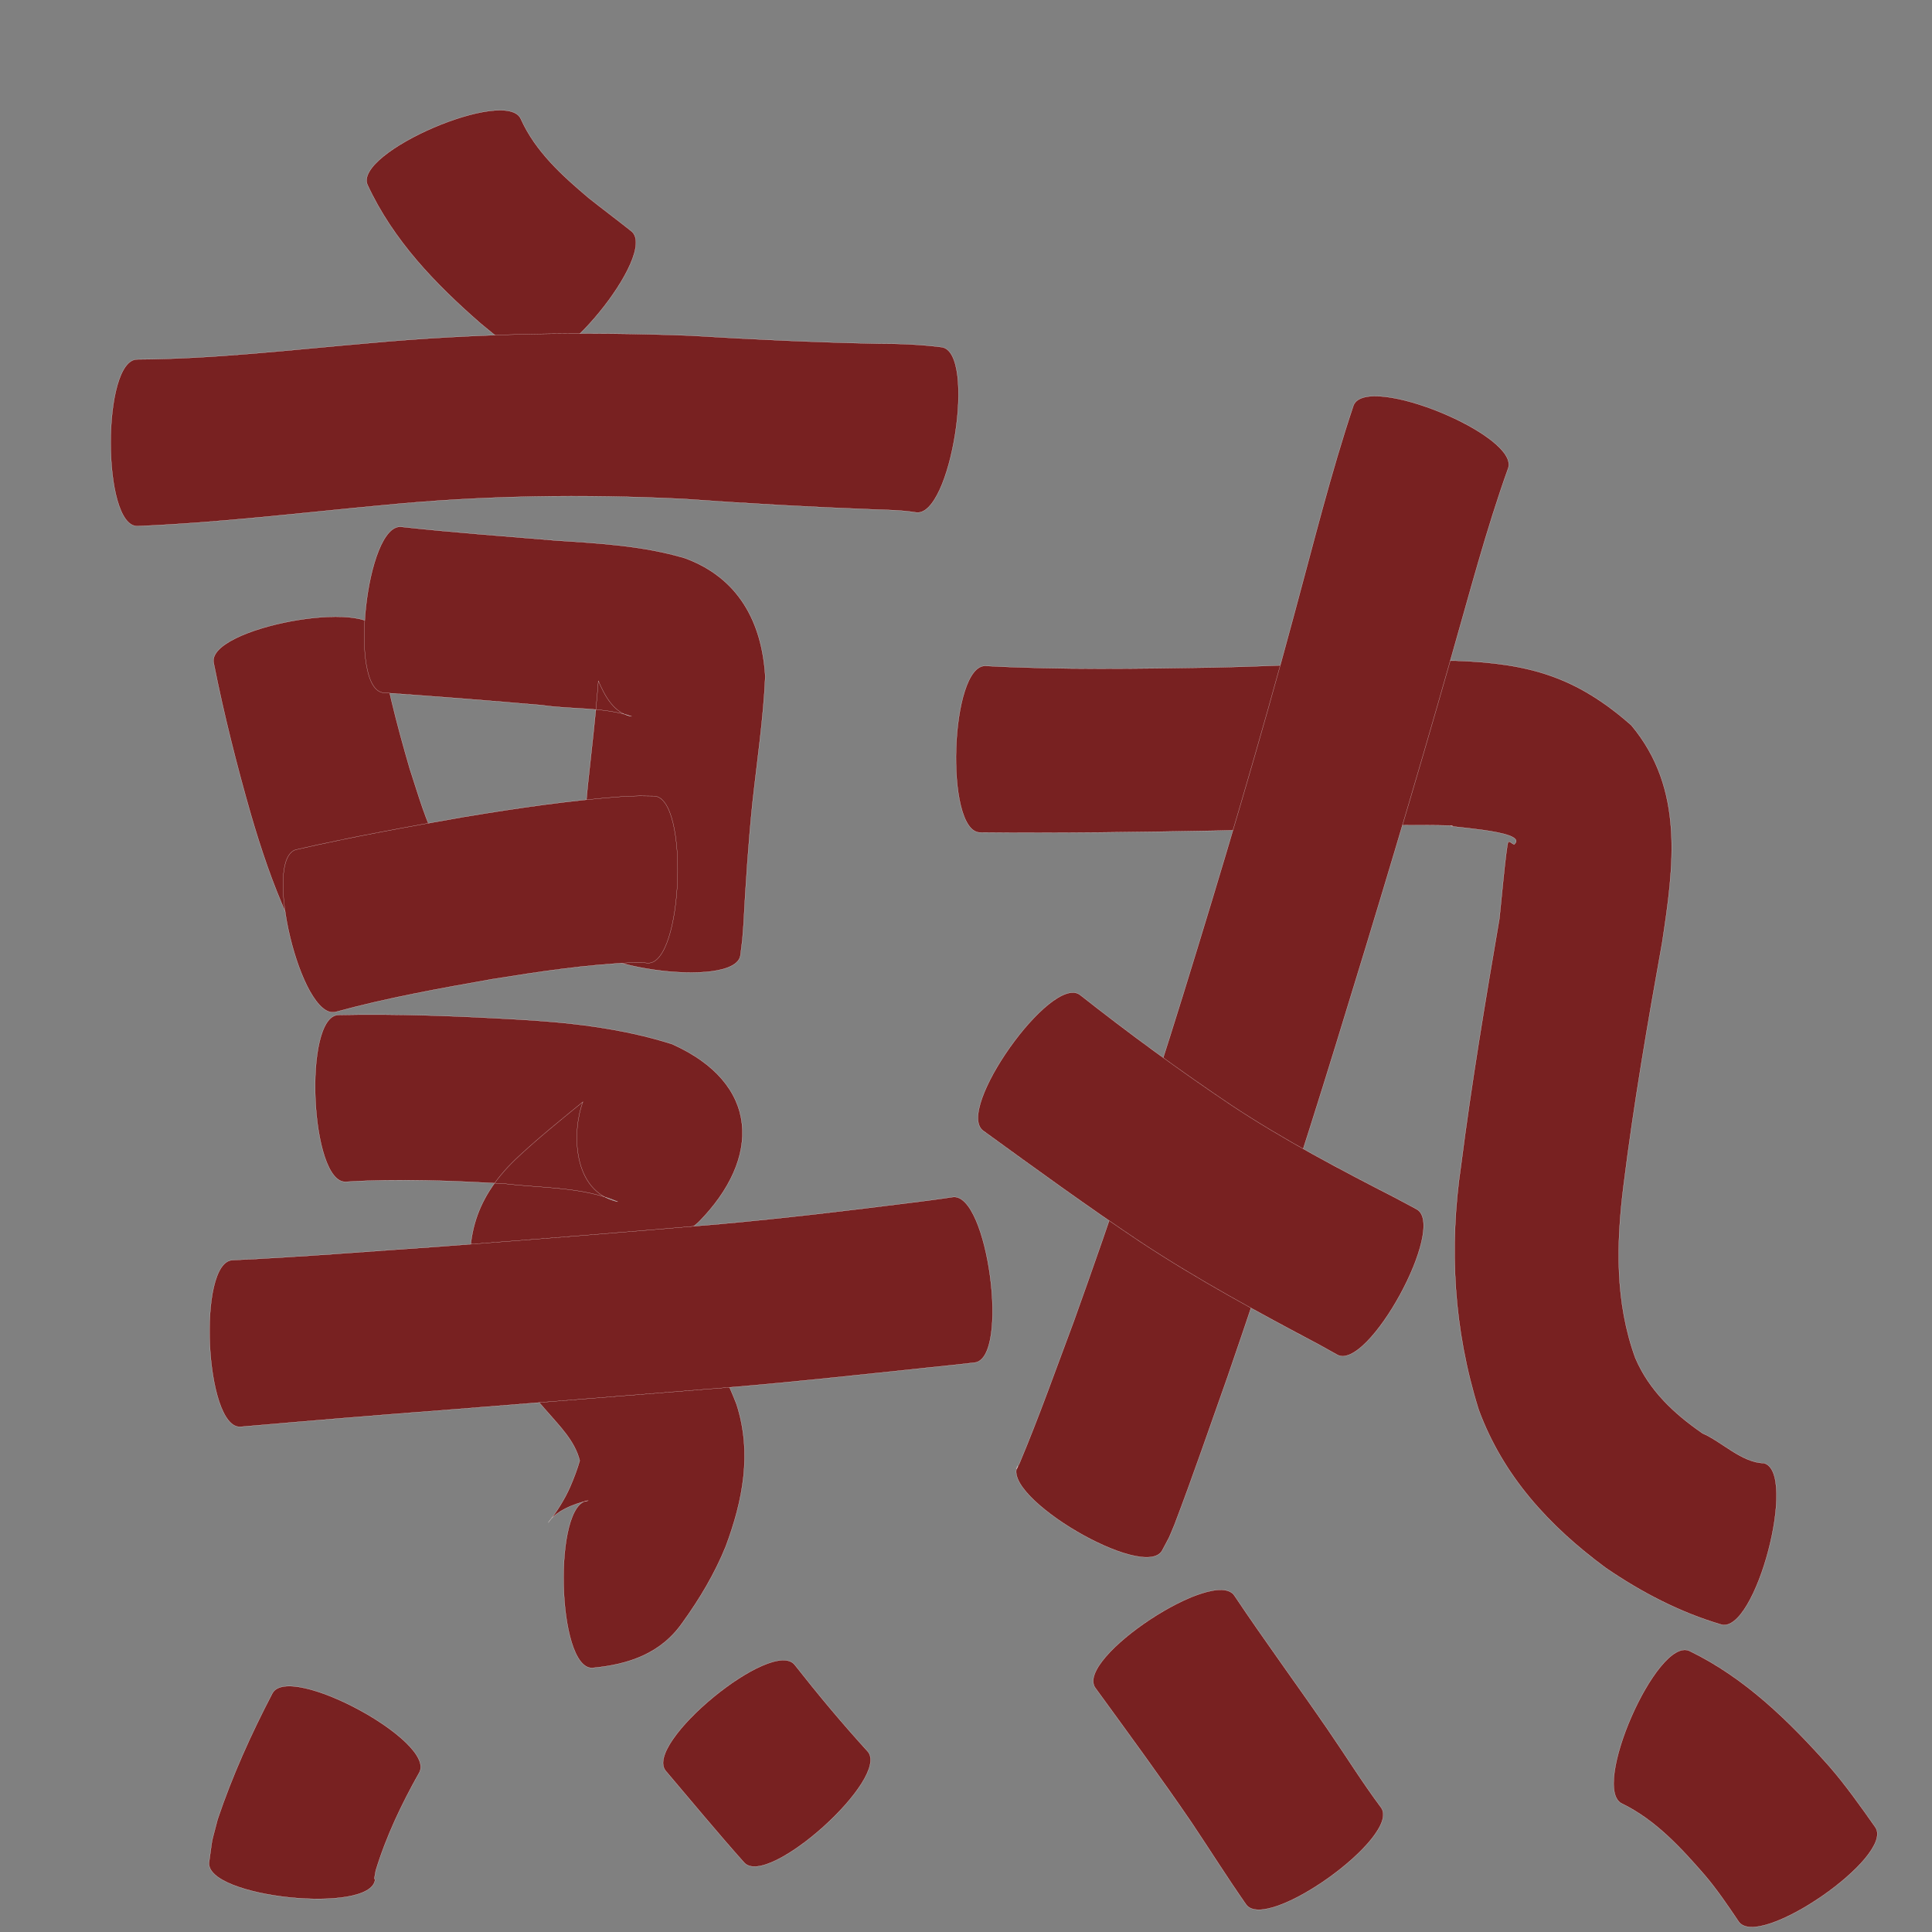 <?xml version="1.0" encoding="utf-8" ?>

<!DOCTYPE svg PUBLIC "-//W3C//DTD SVG 1.1//EN" 
  "http://www.w3.org/Graphics/SVG/1.1/DTD/svg11.dtd">
<svg 
    xmlns="http://www.w3.org/2000/svg"
    xmlns:xlink="http://www.w3.org/1999/xlink"
    xmlns:sodipodi="http://sodipodi.sourceforge.net/DTD/sodipodi-0.dtd"
    xmlns:inkscape="http://www.inkscape.org/namespaces/inkscape"
    width="1024" height="1024" id="U719F">
<rect width="100%" height="100%" fill="#808080" stroke="none"/>
<path d="m 8468.088,45119.107 c 7.753,17.225 21.839,29.914 35.986,41.869 7.489,5.942 15.145,11.642 22.619,17.604 14.483,11.869 -41.465,80.143 -55.948,68.275 l 0,0 c -7.814,-6.655 -16.078,-12.724 -23.922,-19.348 -24.108,-21.01 -46.437,-44.138 -60.049,-73.551 -7.393,-17.249 73.921,-52.098 81.314,-34.849 z" id="path10851" inkscape:connector-curvature="0" style="fill:#782121;fill-opacity:1;fill-rule:nonzero;stroke:#f9f9f9;stroke-width:0.1;stroke-miterlimit:4;stroke-dasharray:none" transform="translate(-8192, -45056)"/><path d="m 8264.718,45246.488 c 41.076,-0.23 81.967,-5.138 122.855,-8.626 56.72,-5.215 113.631,-6.151 170.512,-3.972 33.002,2.022 66.017,3.56 99.073,4.235 11.402,0 22.728,0.442 34.037,1.88 18.578,2.913 4.846,90.489 -13.732,87.577 l 0,0 c -7.501,-1.212 -15.232,-1.329 -22.878,-1.595 -33.449,-1.267 -66.859,-3.159 -100.247,-5.559 -53.077,-2.588 -106.207,-1.879 -159.137,3.316 -43.464,4.016 -86.848,9.317 -130.483,11.109 -18.745,0 -18.745,-88.365 0,-88.365 z" id="path10855" inkscape:connector-curvature="0" style="fill:#782121;fill-opacity:1;fill-rule:nonzero;stroke:#f9f9f9;stroke-width:0.1;stroke-miterlimit:4;stroke-dasharray:none" transform="translate(-8192, -45056)"/><path d="m 8392.249,45391 c 3.771,24.604 9.998,48.718 16.968,72.582 4.451,13.415 8.182,27.245 14.847,39.786 8.057,16.948 -71.839,54.931 -79.896,37.982 l 0,0 c -7.793,-17.278 -13.814,-35.232 -19.134,-53.418 -7.638,-26.63 -14.403,-53.486 -19.812,-80.665 -3.451,-18.461 83.577,-34.728 87.028,-16.267 z" id="path10857" inkscape:connector-curvature="0" style="fill:#782121;fill-opacity:1;fill-rule:nonzero;stroke:#f9f9f9;stroke-width:0.1;stroke-miterlimit:4;stroke-dasharray:none" transform="translate(-8192, -45056)"/><path d="m 8404.698,45335.24 c 27.354,3.011 54.818,4.962 82.24,7.259 23.007,1.498 45.899,2.757 68.082,9.336 28.396,10.415 40.862,33.865 42.6,62.761 -1.011,22.523 -4.38,44.874 -6.814,67.277 -2.167,21.315 -3.571,42.699 -4.712,64.091 -0.83,10.926 -0.283,5.479 -1.64,16.342 -2.655,18.588 -90.281,6.071 -87.625,-12.518 l 0,0 c 0.974,-5.158 0.493,-2.1 1.196,-9.209 1.555,-22.69 3.279,-45.372 5.479,-68.01 1.942,-18.565 4.229,-37.105 5.636,-55.718 3.329,7.848 8.286,17.297 17.656,18.854 -14.677,-5.05 -31.838,-3.632 -47.35,-5.934 -28.076,-2.471 -56.174,-4.636 -84.288,-6.622 -18.648,-2.024 -9.108,-89.933 9.54,-87.909 z" id="path10859" inkscape:connector-curvature="0" style="fill:#782121;fill-opacity:1;fill-rule:nonzero;stroke:#f9f9f9;stroke-width:0.1;stroke-miterlimit:4;stroke-dasharray:none" transform="translate(-8192, -45056)"/><path d="m 8349.088,45506.285 c 29.373,-6.72 59.028,-12.072 88.699,-17.274 28.202,-4.678 56.512,-8.853 85.037,-10.898 10.969,-0.374 5.686,-0.333 15.85,-0.181 18.782,0.712 15.425,89.254 -3.358,88.541 l 0,0 c -4.014,-0.437 -1.574,-0.25 -7.335,-0.305 -25.195,1.01 -50.174,4.821 -75.043,8.793 -27.881,4.943 -55.825,9.914 -83.155,17.416 -18.263,4.39 -38.958,-81.702 -20.695,-86.092 z" id="path10864" inkscape:connector-curvature="0" style="fill:#782121;fill-opacity:1;fill-rule:nonzero;stroke:#f9f9f9;stroke-width:0.1;stroke-miterlimit:4;stroke-dasharray:none" transform="translate(-8192, -45056)"/><path d="m 8371.264,45593.942 c 31.132,-0.668 62.235,0.534 93.31,2.288 28.282,1.535 56.46,4.565 83.533,13.12 46.73,20.804 47.568,60.482 14.211,94.333 -11.808,10.522 -24.873,19.547 -36.102,30.718 -5.274,9.167 2.394,-5.464 2.765,-10.902 4.577,4.351 12.914,15.345 18.671,21.8 15.549,15.905 26.818,34.393 34.756,55.049 8.271,25.715 3.386,50.926 -5.821,75.482 -5.82,14.298 -13.711,27.547 -22.727,40.028 -11.501,16.628 -28.722,22.384 -47.994,24.182 -18.81,0.435 -20.862,-88.236 -2.052,-88.671 l 0,0 c -7.938,1.591 -17.702,5.877 -21.245,11.678 4.634,-5.961 8.697,-12.302 11.729,-19.247 1.898,-4.435 3.662,-9.012 4.977,-13.63 -2.624,-10.534 -10.745,-18.394 -17.622,-26.381 -15.744,-17.85 -31.406,-36.279 -38.638,-59.425 -5.389,-29.919 -0.184,-52.093 21.909,-73.606 11.486,-10.867 23.779,-20.751 36.02,-30.745 -5.878,15.712 -5.7,47.676 18.516,52.937 -18.668,-7.991 -40.064,-7.136 -59.824,-9.559 -28.095,-1.597 -56.267,-2.793 -84.39,-1.015 -18.759,0.845 -22.743,-87.589 -3.983,-88.434 z" id="path10868" inkscape:connector-curvature="0" style="fill:#782121;fill-opacity:1;fill-rule:nonzero;stroke:#f9f9f9;stroke-width:0.1;stroke-miterlimit:4;stroke-dasharray:none" transform="translate(-8192, -45056)"/><path d="m 8315.194,45723.903 c 36.721,-1.714 73.381,-4.702 110.056,-7.222 49.514,-3.718 99.015,-7.653 148.485,-11.93 33.813,-3.044 67.526,-7.073 101.208,-11.306 7.354,-0.93 14.708,-1.845 22.034,-2.977 18.612,-2.48 30.299,85.257 11.687,87.736 l 0,0 c -7.884,0.919 -15.777,1.738 -23.673,2.546 -34.654,3.627 -69.291,7.448 -104.013,10.388 -49.826,4.051 -99.67,7.879 -149.496,11.926 -37.391,2.827 -74.758,5.927 -112.115,9.179 -18.74,0.885 -22.913,-87.455 -4.174,-88.34 z" id="path10870" inkscape:connector-curvature="0" style="fill:#782121;fill-opacity:1;fill-rule:nonzero;stroke:#f9f9f9;stroke-width:0.1;stroke-miterlimit:4;stroke-dasharray:none" transform="translate(-8192, -45056)"/><path d="m 8714.333,45408.943 c 40.344,2.166 80.782,1.482 121.159,0.839 42.728,-0.866 85.365,-4.014 128.113,-3.589 38.754,1.4 63.701,8.373 93.031,34.213 28.268,33.802 22.47,74.821 16.359,115.154 -7.675,42.754 -15.079,85.537 -20.447,128.648 -3.909,30.926 -4.541,61.986 6.2,91.528 7.35,17.262 20.541,29.537 35.65,39.975 10.093,4.32 20.883,15.61 32.499,15.781 18.155,4.776 -4.356,90.358 -22.511,85.582 l 0,0 c -22.049,-6.497 -42.418,-17.11 -61.371,-30.109 -29.738,-21.951 -54.33,-48.511 -67.307,-83.837 -13.247,-42.41 -15.825,-85.718 -9.283,-129.784 5.578,-43.686 12.887,-87.094 20.296,-130.501 0.341,-2.394 3.62,-38.931 4.645,-40.525 0.65,-1.011 3.177,2.139 3.477,0.949 7.414,-7.279 -41.28,-9.088 -32.767,-9.678 -41.725,-1.108 -83.383,1.994 -125.095,2.693 -41.885,0.773 -83.778,1.385 -125.671,0.948 -18.729,-0.641 -15.705,-88.928 3.023,-88.287 z" id="path10874" inkscape:connector-curvature="0" style="fill:#782121;fill-opacity:1;fill-rule:nonzero;stroke:#f9f9f9;stroke-width:0.1;stroke-miterlimit:4;stroke-dasharray:none" transform="translate(-8192, -45056)"/><path d="m 8991.263,45304.503 c -11.672,32.598 -20.395,66.212 -29.96,99.477 -19.493,68.664 -40.064,137.012 -61.099,205.218 -18.167,59.029 -37.324,117.743 -57.429,176.139 -9.353,26.307 -18.351,52.751 -28.302,78.842 -3.763,8.949 -1.613,4.356 -6.553,13.728 -9.55,16.23 -86.057,-28.791 -76.507,-45.021 l 0,0 c -0.923,2.832 -0.825,2.254 1,-1.444 10.351,-24.631 19.249,-49.845 28.628,-74.853 20.515,-57.086 39.81,-114.596 57.756,-172.544 20.883,-67.455 41.087,-135.122 59.382,-203.332 10.003,-36.741 19.123,-73.796 31.224,-109.917 7.15,-17.365 89.01,16.342 81.859,33.707 z" id="path10880" inkscape:connector-curvature="0" style="fill:#782121;fill-opacity:1;fill-rule:nonzero;stroke:#f9f9f9;stroke-width:0.1;stroke-miterlimit:4;stroke-dasharray:none" transform="translate(-8192, -45056)"/><path d="m 8764.311,45583.205 c 26.093,20.552 52.855,40.145 80.43,58.653 27.785,18.371 57.261,33.87 86.864,49.041 3.744,2.004 7.489,4.007 11.233,6.01 16.365,8.924 -25.705,86.07 -42.07,77.146 l 0,0 c -3.228,-1.799 -6.456,-3.598 -9.684,-5.397 -32.214,-17.057 -64.311,-34.399 -94.761,-54.506 -28.242,-18.876 -55.662,-38.85 -83.154,-58.788 -15.307,-10.849 35.834,-83.007 51.141,-72.159 z" id="path10884" inkscape:connector-curvature="0" style="fill:#782121;fill-opacity:1;fill-rule:nonzero;stroke:#f9f9f9;stroke-width:0.1;stroke-miterlimit:4;stroke-dasharray:none" transform="translate(-8192, -45056)"/><path d="m 8414.276,45995.429 c -9.344,16.588 -17.575,33.814 -23.128,52.047 -0.247,1.402 -0.495,2.804 -0.743,4.205 0.134,0.176 0.267,0.353 0.401,0.529 -1.934,18.669 -89.939,9.55 -88.005,-9.118 l 0,0 c 2.203,-15.416 0.687,-7.808 4.539,-22.826 7.774,-23.069 17.762,-45.21 29.027,-66.788 8.899,-16.527 86.809,25.424 77.909,41.951 z" id="path10886" inkscape:connector-curvature="0" style="fill:#782121;fill-opacity:1;fill-rule:nonzero;stroke:#f9f9f9;stroke-width:0.1;stroke-miterlimit:4;stroke-dasharray:none" transform="translate(-8192, -45056)"/><path d="m 8613.17,45938.325 c 12.367,15.739 25.19,31.118 38.678,45.908 12.512,13.879 -52.916,72.859 -65.427,58.98 l 0,0 c -14.204,-15.913 -27.773,-32.362 -41.588,-48.609 -11.938,-14.497 56.399,-70.775 68.338,-56.279 z" id="path10889" inkscape:connector-curvature="0" style="fill:#782121;fill-opacity:1;fill-rule:nonzero;stroke:#f9f9f9;stroke-width:0.1;stroke-miterlimit:4;stroke-dasharray:none" transform="translate(-8192, -45056)"/><path d="m 8846.288,45901.725 c 16.042,23.969 33.15,47.208 49.475,70.989 9.455,13.761 18.273,27.963 28.261,41.348 10.894,15.185 -60.686,66.542 -71.581,51.357 l 0,0 c -9.923,-14.224 -19.161,-28.896 -28.805,-43.31 -16.564,-24.248 -33.949,-47.9 -51.217,-71.647 -10.339,-15.669 63.528,-64.406 73.867,-48.737 z" id="path10891" inkscape:connector-curvature="0" style="fill:#782121;fill-opacity:1;fill-rule:nonzero;stroke:#f9f9f9;stroke-width:0.1;stroke-miterlimit:4;stroke-dasharray:none" transform="translate(-8192, -45056)"/><path d="m 9087.364,45930.978 c 29.363,14.185 52.604,36.991 74.038,61.026 8.908,10.259 16.748,21.35 24.558,32.443 10.615,15.365 -61.814,65.406 -72.43,50.042 l 0,0 c -5.648,-8.375 -11.298,-16.766 -17.844,-24.483 -12.703,-14.6 -26.177,-29.336 -43.836,-37.962 -17.197,-7.533 18.318,-88.6 35.515,-81.066 z" id="path10893" inkscape:connector-curvature="0" style="fill:#782121;fill-opacity:1;fill-rule:nonzero;stroke:#f9f9f9;stroke-width:0.1;stroke-miterlimit:4;stroke-dasharray:none" transform="translate(-8192, -45056)"/></svg>